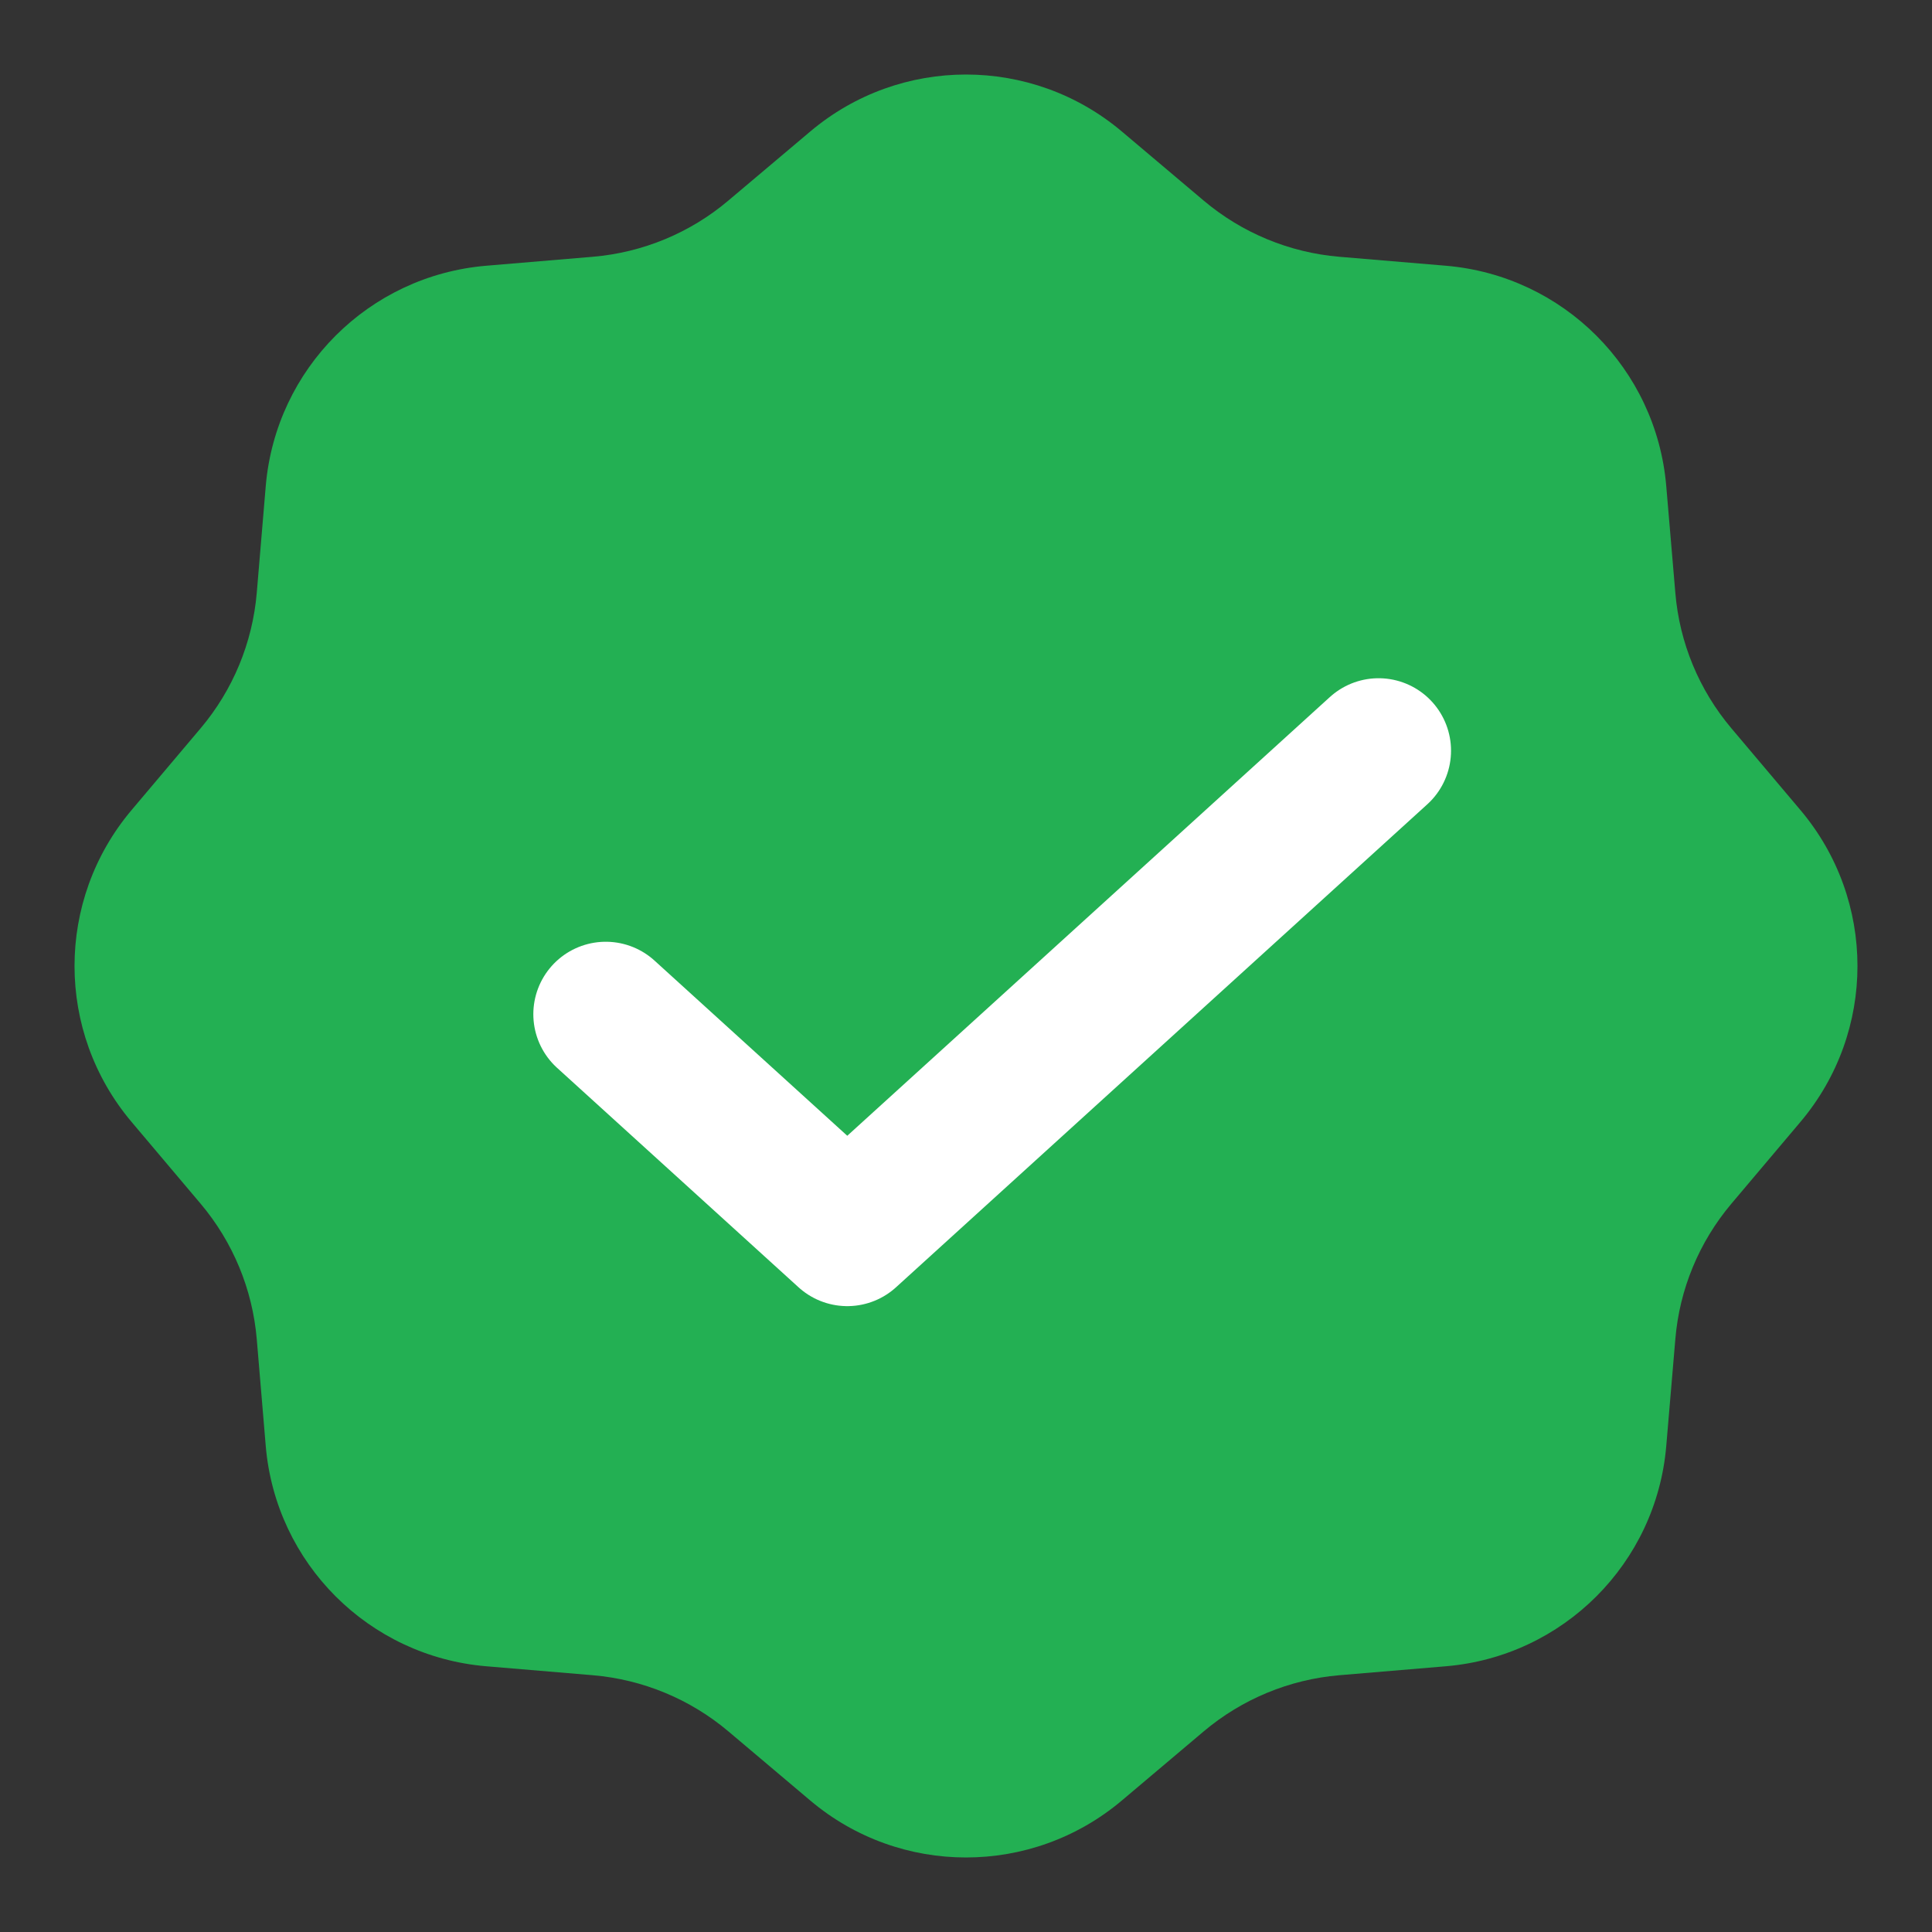 <svg width="20" height="20" viewBox="0 0 20 20" fill="none" xmlns="http://www.w3.org/2000/svg">
<rect x="0" y="0" width="20" height="20" fill="#333333" stroke="none"/>
<path fill-rule="evenodd" clip-rule="evenodd" d="M11.613 1.361C10.681 0.575 9.319 0.575 8.388 1.361L7.539 2.077C7.144 2.411 6.654 2.614 6.138 2.658L5.032 2.751C3.817 2.854 2.854 3.817 2.751 5.032L2.658 6.137C2.614 6.654 2.411 7.143 2.077 7.539L1.361 8.387C0.575 9.319 0.575 10.681 1.361 11.613L2.077 12.461C2.411 12.857 2.614 13.346 2.658 13.863L2.751 14.969C2.854 16.183 3.817 17.146 5.032 17.249L6.138 17.342C6.654 17.386 7.144 17.589 7.54 17.923L8.388 18.639C9.319 19.425 10.681 19.425 11.613 18.639L12.461 17.923C12.857 17.589 13.347 17.386 13.863 17.342L14.969 17.249C16.183 17.146 17.146 16.183 17.249 14.969L17.343 13.863C17.386 13.346 17.589 12.857 17.923 12.461L18.639 11.613C19.425 10.681 19.425 9.319 18.639 8.387L17.923 7.539C17.589 7.143 17.386 6.654 17.343 6.137L17.249 5.032C17.146 3.817 16.183 2.854 14.969 2.751L13.863 2.658C13.347 2.614 12.857 2.411 12.461 2.077L11.613 1.361Z" fill="#23B053"/>
<path d="M14.271 7.771L8.771 12.771L6.271 10.499" stroke="white" stroke-width="1.5" stroke-linecap="round" stroke-linejoin="round"/>
</svg>
